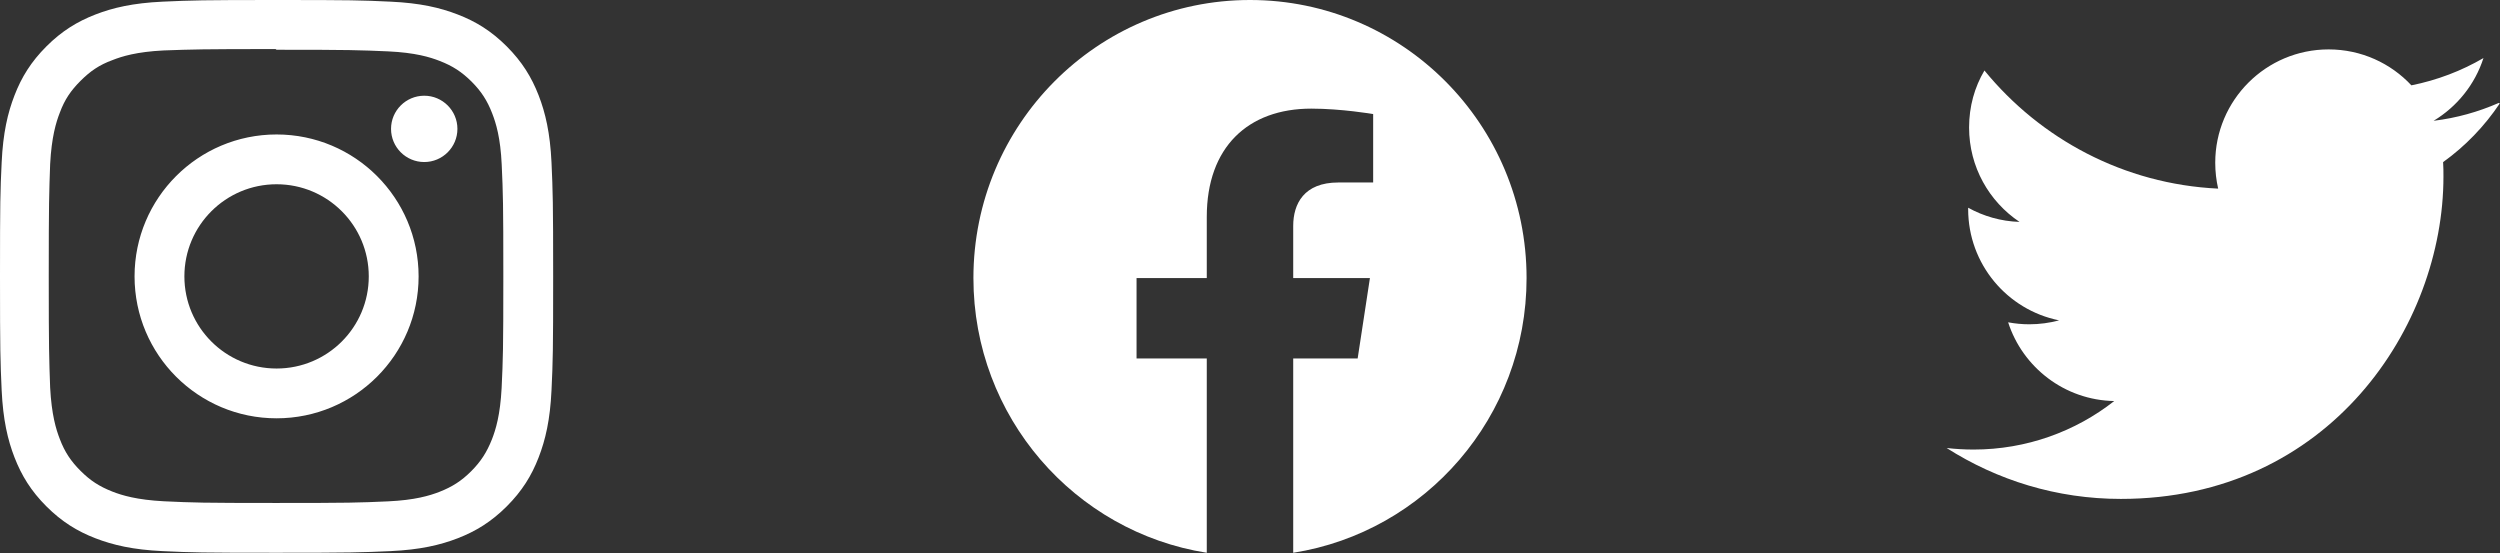 <svg width="253" height="56" viewBox="0 0 253 56" fill="none" xmlns="http://www.w3.org/2000/svg">
<rect x="0" y="0" width="253" height="56" fill="#333333" stroke="none"/>
<path d="M252.87 10.417C250.806 11.324 248.602 11.942 246.281 12.225C248.646 10.8 250.465 8.554 251.326 5.875C249.108 7.169 246.65 8.111 244.033 8.636C241.943 6.399 238.964 5 235.657 5C229.32 5 224.182 10.137 224.182 16.466C224.182 17.376 224.287 18.25 224.478 19.088C214.938 18.637 206.483 14.057 200.825 7.134C199.829 8.817 199.272 10.774 199.272 12.905C199.272 16.893 201.301 20.398 204.375 22.457C202.493 22.397 200.722 21.879 199.178 21.021V21.163C199.178 26.725 203.127 31.363 208.382 32.42C207.419 32.678 206.402 32.818 205.359 32.818C204.627 32.818 203.925 32.748 203.223 32.618C204.695 37.172 208.925 40.493 213.961 40.586C210.043 43.662 205.077 45.495 199.729 45.495C198.819 45.495 197.912 45.441 197 45.339C202.106 48.59 208.121 50.49 214.626 50.49C235.743 50.49 247.277 33.01 247.277 17.875C247.277 17.388 247.277 16.895 247.242 16.406C249.483 14.799 251.44 12.768 252.98 10.464L252.87 10.417Z" fill="white"/>
<path d="M27.99 0C20.386 0 19.437 0.035 16.451 0.168C13.47 0.308 11.441 0.776 9.656 1.468C7.816 2.182 6.253 3.14 4.698 4.694C3.142 6.249 2.181 7.808 1.469 9.65C0.777 11.433 0.306 13.461 0.168 16.44C0.028 19.423 0 20.372 0 27.97C0 35.569 0.035 36.518 0.168 39.501C0.308 42.478 0.777 44.508 1.469 46.291C2.183 48.128 3.142 49.692 4.698 51.246C6.253 52.799 7.814 53.761 9.656 54.472C11.443 55.162 13.472 55.635 16.451 55.773C19.437 55.913 20.386 55.941 27.99 55.941C35.594 55.941 36.543 55.906 39.529 55.773C42.507 55.633 44.539 55.162 46.323 54.472C48.161 53.759 49.726 52.799 51.282 51.246C52.835 49.692 53.799 48.135 54.51 46.291C55.201 44.508 55.674 42.478 55.812 39.501C55.952 36.518 55.98 35.569 55.98 27.97C55.98 20.372 55.945 19.423 55.812 16.44C55.672 13.463 55.201 11.431 54.51 9.65C53.796 7.811 52.835 6.249 51.282 4.694C49.726 3.14 48.168 2.179 46.323 1.468C44.539 0.776 42.507 0.305 39.529 0.168C36.543 0.028 35.594 0 27.99 0ZM27.99 5.035C35.461 5.035 36.352 5.072 39.302 5.2C42.031 5.328 43.513 5.781 44.497 6.167C45.808 6.673 46.736 7.279 47.72 8.256C48.698 9.235 49.304 10.165 49.81 11.475C50.193 12.459 50.65 13.939 50.773 16.666C50.907 19.617 50.937 20.502 50.937 27.97C50.937 35.438 50.902 36.327 50.764 39.275C50.622 42.002 50.167 43.482 49.782 44.466C49.26 45.776 48.665 46.704 47.685 47.687C46.708 48.664 45.763 49.27 44.467 49.776C43.487 50.158 41.982 50.615 39.253 50.738C36.282 50.871 35.407 50.901 27.92 50.901C20.43 50.901 19.556 50.867 16.586 50.729C13.855 50.587 12.351 50.132 11.371 49.748C10.044 49.226 9.132 48.631 8.154 47.652C7.172 46.676 6.545 45.732 6.055 44.436C5.67 43.457 5.218 41.953 5.075 39.226C4.971 36.289 4.933 35.383 4.933 27.935C4.933 20.486 4.971 19.577 5.075 16.605C5.218 13.878 5.67 12.377 6.055 11.398C6.545 10.069 7.172 9.16 8.154 8.179C9.132 7.202 10.044 6.573 11.371 6.086C12.351 5.699 13.822 5.244 16.551 5.105C19.525 5 20.4 4.965 27.885 4.965L27.99 5.035ZM27.99 13.608C20.048 13.608 13.617 20.041 13.617 27.97C13.617 35.907 20.055 42.333 27.99 42.333C35.932 42.333 42.363 35.9 42.363 27.97C42.363 20.034 35.925 13.608 27.99 13.608ZM27.99 37.294C22.835 37.294 18.66 33.122 18.66 27.97C18.66 22.819 22.835 18.647 27.99 18.647C33.145 18.647 37.32 22.819 37.32 27.97C37.32 33.122 33.145 37.294 27.99 37.294ZM46.291 13.041C46.291 14.894 44.784 16.398 42.932 16.398C41.077 16.398 39.573 14.892 39.573 13.041C39.573 11.191 41.08 9.687 42.932 9.687C44.781 9.685 46.291 11.191 46.291 13.041Z" fill="white"/>
<path d="M154.489 28.141C154.489 12.599 141.958 0 126.5 0C111.041 0 98.51 12.599 98.51 28.141C98.51 42.188 108.745 53.83 122.126 55.941V36.276H115.019V28.141H122.126V21.941C122.126 14.889 126.305 10.993 132.698 10.993C135.761 10.993 138.964 11.542 138.964 11.542V18.468H135.435C131.957 18.468 130.873 20.637 130.873 22.862V28.141H138.636L137.395 36.276H130.873V55.941C144.254 53.83 154.489 42.188 154.489 28.141Z" fill="white"/>
</svg>
